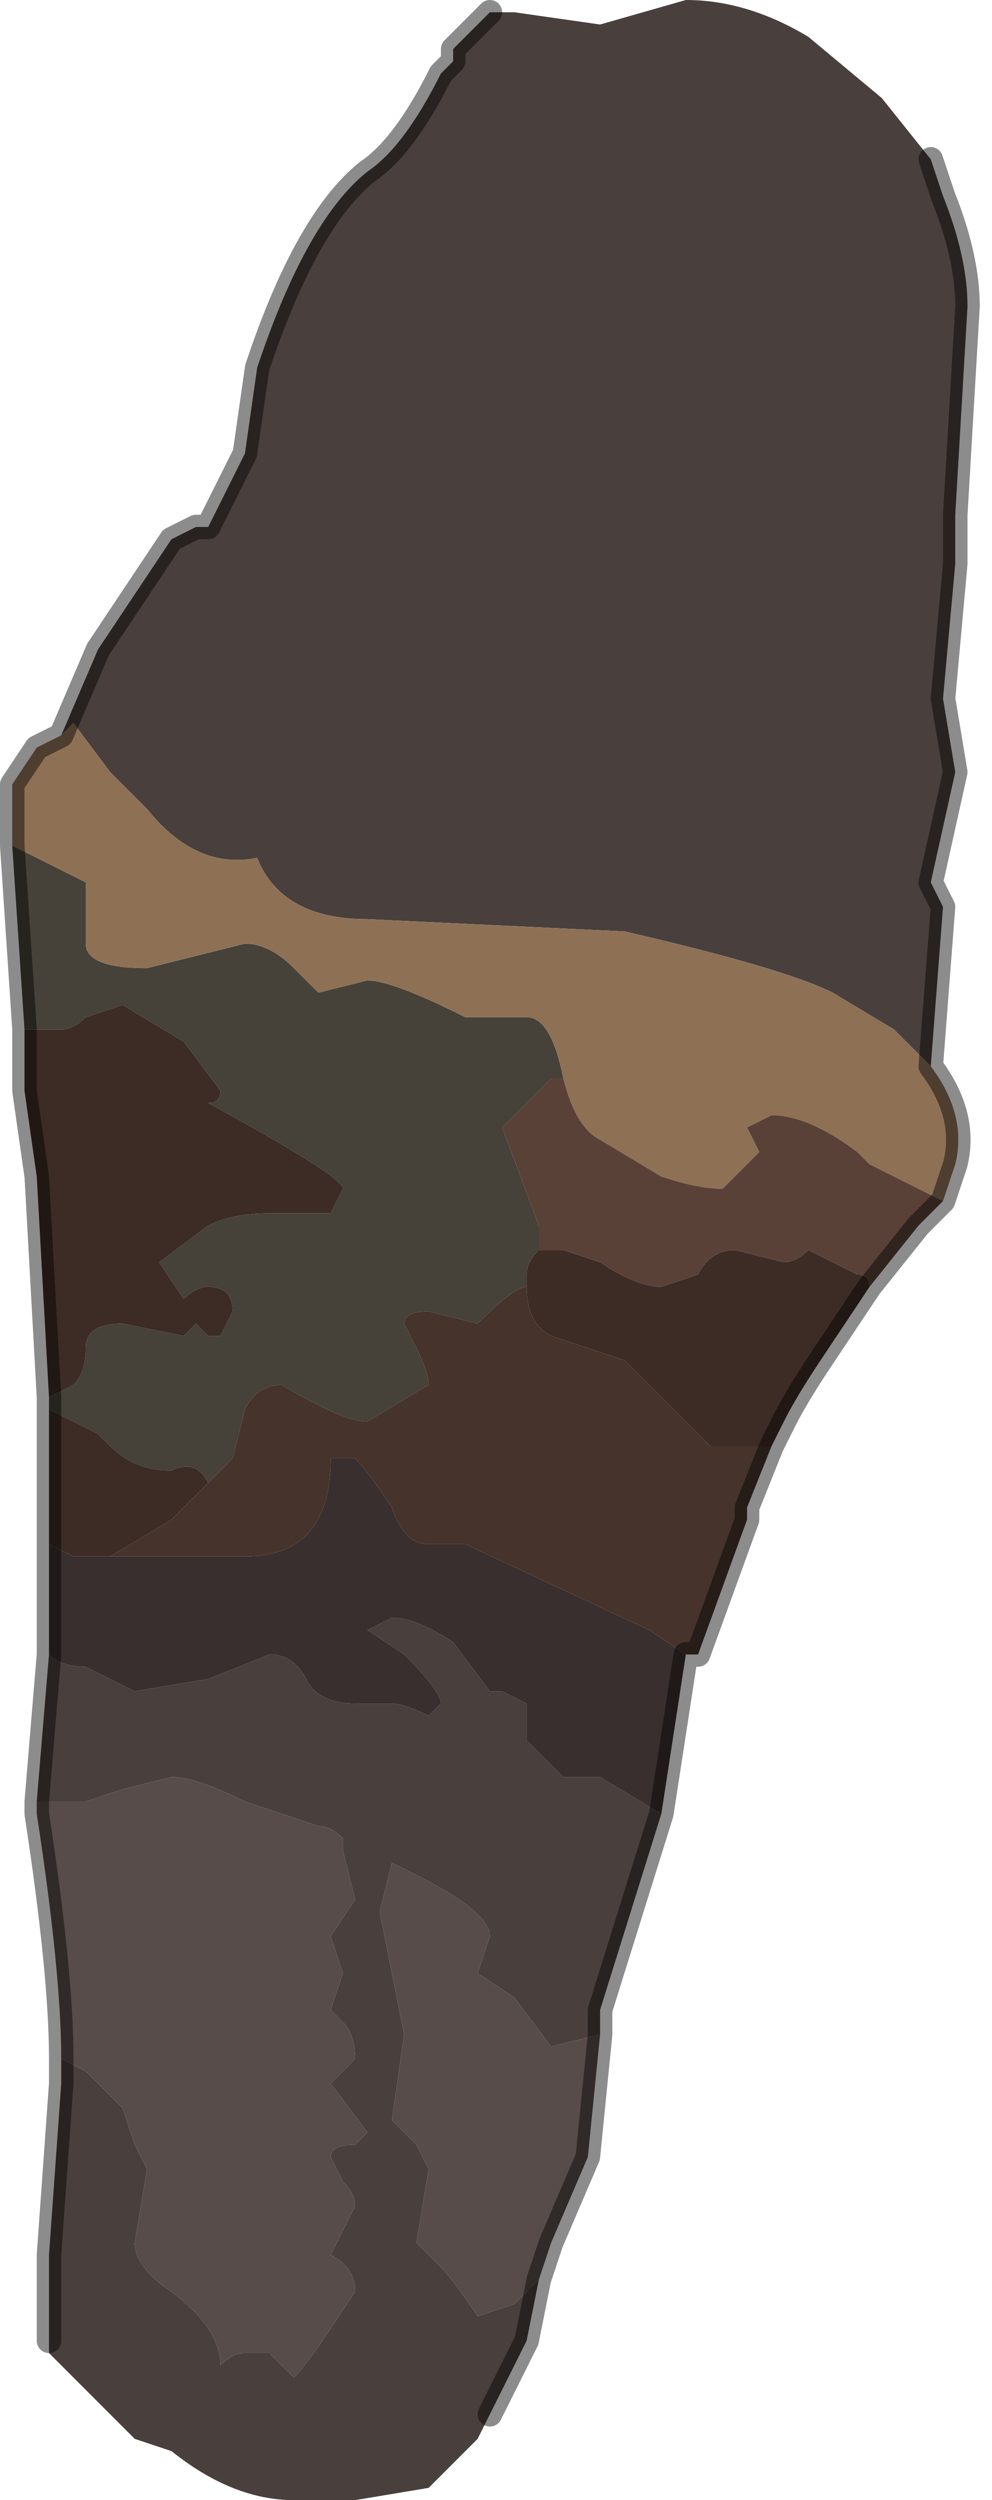<?xml version="1.0" encoding="UTF-8" standalone="no"?>
<svg xmlns:xlink="http://www.w3.org/1999/xlink" height="10.2px" width="4.05px" xmlns="http://www.w3.org/2000/svg">
  <g transform="matrix(1.0, 0.0, 0.0, 1.0, 2.1, 5.1)">
    <path d="M-0.1 -5.05 L0.0 -5.05 0.35 -5.0 0.7 -5.1 Q0.95 -5.1 1.2 -4.95 L1.5 -4.7 1.7 -4.45 1.75 -4.3 Q1.85 -4.05 1.85 -3.85 L1.8 -3.0 1.8 -2.9 1.8 -2.8 1.75 -2.25 1.8 -1.95 1.7 -1.5 1.75 -1.4 1.7 -0.75 1.55 -0.9 1.3 -1.05 Q1.1 -1.15 0.45 -1.3 L-0.6 -1.35 Q-0.95 -1.35 -1.05 -1.6 -1.3 -1.55 -1.5 -1.8 L-1.65 -1.95 -1.8 -2.15 -1.85 -2.1 -1.7 -2.45 -1.4 -2.9 -1.3 -2.95 -1.25 -2.95 -1.1 -3.25 -1.05 -3.6 Q-0.85 -4.2 -0.6 -4.4 -0.45 -4.5 -0.3 -4.8 L-0.25 -4.85 -0.25 -4.9 -0.1 -5.05 M0.6 2.3 L0.35 3.1 0.35 3.2 0.15 3.25 0.0 3.05 -0.15 2.95 -0.1 2.8 Q-0.1 2.7 -0.4 2.55 L-0.5 2.5 -0.55 2.7 -0.45 3.2 -0.5 3.55 -0.4 3.65 -0.35 3.75 -0.4 4.05 -0.3 4.15 Q-0.25 4.2 -0.15 4.35 L0.0 4.3 0.1 4.2 0.05 4.45 -0.1 4.75 -0.15 4.85 -0.2 4.9 -0.35 5.05 -0.65 5.1 -0.8 5.1 -0.9 5.1 Q-1.15 5.1 -1.4 4.9 L-1.55 4.85 -1.9 4.5 -1.9 4.45 -1.9 4.1 -1.85 3.4 -1.85 3.3 -1.75 3.35 -1.7 3.4 -1.6 3.5 -1.55 3.65 -1.5 3.75 -1.55 4.05 Q-1.55 4.15 -1.4 4.25 -1.2 4.4 -1.2 4.55 -1.15 4.5 -1.1 4.5 L-1.0 4.5 -0.9 4.6 Q-0.85 4.55 -0.75 4.4 L-0.65 4.25 Q-0.65 4.15 -0.75 4.1 L-0.65 3.9 Q-0.65 3.85 -0.7 3.8 L-0.75 3.7 Q-0.75 3.65 -0.65 3.65 L-0.6 3.6 -0.75 3.4 -0.65 3.3 Q-0.65 3.2 -0.7 3.15 L-0.75 3.1 -0.7 2.95 -0.75 2.8 -0.65 2.65 -0.7 2.45 -0.7 2.4 Q-0.75 2.35 -0.8 2.35 L-1.1 2.25 Q-1.3 2.15 -1.4 2.15 L-1.6 2.2 -1.75 2.25 -1.8 2.25 -1.95 2.25 -1.9 1.65 Q-1.85 1.7 -1.75 1.7 L-1.55 1.8 -1.25 1.75 -1.0 1.65 Q-0.9 1.65 -0.85 1.75 -0.8 1.85 -0.65 1.85 L-0.55 1.85 -0.5 1.85 Q-0.45 1.85 -0.35 1.9 L-0.3 1.85 Q-0.3 1.8 -0.45 1.65 L-0.6 1.55 -0.5 1.5 Q-0.4 1.5 -0.25 1.6 L-0.1 1.8 -0.05 1.8 0.05 1.85 0.05 2.0 0.2 2.15 0.35 2.15 0.6 2.3" fill="#493f3d" fill-rule="evenodd" stroke="none"/>
    <path d="M-2.05 -1.65 L-1.75 -1.5 -1.75 -1.25 Q-1.75 -1.15 -1.5 -1.15 L-1.1 -1.25 Q-1.0 -1.25 -0.9 -1.15 L-0.8 -1.05 -0.6 -1.1 Q-0.5 -1.1 -0.2 -0.95 L-0.05 -0.95 0.05 -0.95 Q0.15 -0.95 0.2 -0.7 L0.2 -0.7 0.15 -0.7 0.05 -0.6 -0.05 -0.5 0.1 -0.1 0.1 0.0 Q0.05 0.05 0.05 0.1 L0.05 0.15 Q0.0 0.15 -0.15 0.3 L-0.35 0.25 Q-0.45 0.25 -0.45 0.3 L-0.4 0.4 Q-0.35 0.5 -0.35 0.55 L-0.6 0.7 Q-0.7 0.7 -0.95 0.55 -1.05 0.55 -1.1 0.65 L-1.15 0.85 -1.25 0.95 Q-1.3 0.85 -1.4 0.9 -1.55 0.9 -1.65 0.8 L-1.7 0.75 -1.8 0.7 -1.8 0.7 -1.9 0.65 -1.9 0.6 -1.8 0.55 Q-1.75 0.5 -1.75 0.4 -1.75 0.3 -1.6 0.3 L-1.35 0.35 -1.3 0.3 -1.25 0.35 -1.2 0.35 -1.15 0.25 Q-1.15 0.15 -1.25 0.15 -1.3 0.15 -1.35 0.2 L-1.45 0.05 -1.25 -0.1 Q-1.15 -0.15 -1.0 -0.15 L-0.75 -0.15 -0.7 -0.25 Q-0.7 -0.3 -1.25 -0.6 -1.2 -0.6 -1.2 -0.65 L-1.35 -0.85 -1.6 -1.0 -1.75 -0.95 Q-1.8 -0.9 -1.85 -0.9 L-1.9 -0.9 -2.0 -0.9 -2.05 -1.65" fill="#464139" fill-rule="evenodd" stroke="none"/>
    <path d="M-1.85 -2.1 L-1.8 -2.15 -1.65 -1.95 -1.5 -1.8 Q-1.3 -1.55 -1.05 -1.6 -0.95 -1.35 -0.6 -1.35 L0.45 -1.3 Q1.1 -1.15 1.3 -1.05 L1.55 -0.9 1.7 -0.75 Q1.85 -0.55 1.8 -0.35 L1.75 -0.2 1.45 -0.35 1.4 -0.4 Q1.2 -0.55 1.05 -0.55 L0.95 -0.5 1.0 -0.4 0.85 -0.25 Q0.75 -0.25 0.6 -0.3 L0.35 -0.45 Q0.25 -0.5 0.2 -0.7 L0.2 -0.7 Q0.15 -0.95 0.05 -0.95 L-0.05 -0.95 -0.2 -0.95 Q-0.5 -1.1 -0.6 -1.1 L-0.8 -1.05 -0.9 -1.15 Q-1.0 -1.25 -1.1 -1.25 L-1.5 -1.15 Q-1.75 -1.15 -1.75 -1.25 L-1.75 -1.5 -2.05 -1.65 -2.05 -1.9 -1.95 -2.05 -1.85 -2.1" fill="#8e7155" fill-rule="evenodd" stroke="none"/>
    <path d="M0.2 -0.7 Q0.25 -0.5 0.35 -0.45 L0.6 -0.3 Q0.75 -0.25 0.85 -0.25 L1.0 -0.4 0.95 -0.5 1.05 -0.55 Q1.2 -0.55 1.4 -0.4 L1.45 -0.35 1.75 -0.2 1.65 -0.1 1.45 0.15 Q1.45 0.1 1.4 0.1 L1.2 0.0 Q1.15 0.05 1.1 0.05 L0.9 0.0 Q0.8 0.0 0.75 0.1 L0.6 0.15 Q0.5 0.15 0.35 0.05 L0.2 0.0 0.1 0.0 0.1 -0.1 -0.05 -0.5 0.05 -0.6 0.15 -0.7 0.2 -0.7" fill="#594137" fill-rule="evenodd" stroke="none"/>
    <path d="M-2.0 -0.9 L-1.9 -0.9 -1.85 -0.9 Q-1.8 -0.9 -1.75 -0.95 L-1.6 -1.0 -1.35 -0.85 -1.2 -0.65 Q-1.2 -0.6 -1.25 -0.6 -0.7 -0.3 -0.7 -0.25 L-0.75 -0.15 -1.0 -0.15 Q-1.15 -0.15 -1.25 -0.1 L-1.45 0.05 -1.35 0.2 Q-1.3 0.15 -1.25 0.15 -1.15 0.15 -1.15 0.25 L-1.2 0.35 -1.25 0.35 -1.3 0.3 -1.35 0.35 -1.6 0.3 Q-1.75 0.3 -1.75 0.4 -1.75 0.5 -1.8 0.55 L-1.9 0.6 -1.95 -0.3 -2.0 -0.65 -2.0 -0.9 M-1.9 0.65 L-1.8 0.7 -1.8 0.7 -1.7 0.75 -1.65 0.8 Q-1.55 0.9 -1.4 0.9 -1.3 0.85 -1.25 0.95 L-1.4 1.1 -1.65 1.25 -1.8 1.25 -1.9 1.2 -1.9 0.65 M0.05 0.15 L0.05 0.1 Q0.05 0.05 0.1 0.0 L0.2 0.0 0.35 0.05 Q0.5 0.15 0.6 0.15 L0.75 0.1 Q0.8 0.0 0.9 0.0 L1.1 0.05 Q1.15 0.05 1.2 0.0 L1.4 0.1 Q1.45 0.1 1.45 0.15 L1.25 0.45 Q1.15 0.6 1.1 0.7 L1.05 0.8 1.1 0.7 1.05 0.8 0.95 0.8 0.8 0.8 0.7 0.7 0.45 0.45 0.15 0.35 Q0.05 0.3 0.05 0.15" fill="#3c2c25" fill-rule="evenodd" stroke="none"/>
    <path d="M-1.25 0.95 L-1.15 0.85 -1.1 0.65 Q-1.05 0.55 -0.95 0.55 -0.7 0.7 -0.6 0.7 L-0.35 0.55 Q-0.35 0.5 -0.4 0.4 L-0.45 0.3 Q-0.45 0.25 -0.35 0.25 L-0.15 0.3 Q0.0 0.15 0.05 0.15 0.05 0.3 0.15 0.35 L0.45 0.45 0.7 0.7 0.8 0.8 0.95 0.8 1.05 0.8 0.95 1.05 0.95 1.1 0.75 1.65 0.7 1.65 0.55 1.55 -0.2 1.2 -0.35 1.2 Q-0.45 1.2 -0.5 1.05 -0.6 0.9 -0.65 0.85 L-0.75 0.85 Q-0.75 1.25 -1.1 1.25 L-1.6 1.25 -1.65 1.25 -1.4 1.1 -1.25 0.95 M0.95 1.05 L1.05 0.8 0.95 1.05" fill="#46332b" fill-rule="evenodd" stroke="none"/>
    <path d="M0.7 1.65 L0.6 2.3 0.35 2.15 0.2 2.15 0.05 2.0 0.05 1.85 -0.05 1.8 -0.1 1.8 -0.25 1.6 Q-0.4 1.5 -0.5 1.5 L-0.6 1.55 -0.45 1.65 Q-0.3 1.8 -0.3 1.85 L-0.35 1.9 Q-0.45 1.85 -0.5 1.85 L-0.55 1.85 -0.65 1.85 Q-0.8 1.85 -0.85 1.75 -0.9 1.65 -1.0 1.65 L-1.25 1.75 -1.55 1.8 -1.75 1.7 Q-1.85 1.7 -1.9 1.65 L-1.9 1.2 -1.8 1.25 -1.65 1.25 -1.6 1.25 -1.1 1.25 Q-0.75 1.25 -0.75 0.85 L-0.65 0.85 Q-0.6 0.9 -0.5 1.05 -0.45 1.2 -0.35 1.2 L-0.2 1.2 0.55 1.55 0.7 1.65" fill="#392f2e" fill-rule="evenodd" stroke="none"/>
    <path d="M0.35 3.2 L0.3 3.7 0.15 4.05 0.1 4.2 0.0 4.3 -0.15 4.35 Q-0.25 4.2 -0.3 4.15 L-0.4 4.05 -0.35 3.75 -0.4 3.65 -0.5 3.55 -0.45 3.2 -0.55 2.7 -0.5 2.5 -0.4 2.55 Q-0.1 2.7 -0.1 2.8 L-0.15 2.95 0.0 3.05 0.15 3.25 0.35 3.2 M-1.85 3.3 Q-1.85 2.95 -1.95 2.3 L-1.95 2.25 -1.8 2.25 -1.75 2.25 -1.6 2.2 -1.4 2.15 Q-1.3 2.15 -1.1 2.25 L-0.8 2.35 Q-0.75 2.35 -0.7 2.4 L-0.7 2.45 -0.65 2.65 -0.75 2.8 -0.7 2.95 -0.75 3.1 -0.7 3.15 Q-0.65 3.2 -0.65 3.3 L-0.75 3.4 -0.6 3.6 -0.65 3.65 Q-0.75 3.65 -0.75 3.7 L-0.7 3.8 Q-0.65 3.85 -0.65 3.9 L-0.75 4.1 Q-0.65 4.15 -0.65 4.25 L-0.75 4.4 Q-0.85 4.55 -0.9 4.6 L-1.0 4.5 -1.1 4.5 Q-1.15 4.5 -1.2 4.55 -1.2 4.4 -1.4 4.25 -1.55 4.15 -1.55 4.05 L-1.5 3.75 -1.55 3.65 -1.6 3.5 -1.7 3.4 -1.75 3.35 -1.85 3.3" fill="#574c4a" fill-rule="evenodd" stroke="none"/>
    <path d="M-0.1 -5.05 L-0.25 -4.9 -0.25 -4.85 -0.3 -4.8 Q-0.45 -4.5 -0.6 -4.4 -0.85 -4.2 -1.05 -3.6 L-1.1 -3.25 -1.25 -2.95 -1.3 -2.95 -1.4 -2.9 -1.7 -2.45 -1.85 -2.1 -1.95 -2.05 -2.05 -1.9 -2.05 -1.65 -2.0 -0.9 -2.0 -0.65 -1.95 -0.3 -1.9 0.6 -1.9 0.65 -1.9 1.2 -1.9 1.65 -1.95 2.25 -1.95 2.3 Q-1.85 2.95 -1.85 3.3 L-1.85 3.4 -1.9 4.1 -1.9 4.45 M1.7 -0.75 L1.75 -1.4 1.7 -1.5 1.8 -1.95 1.75 -2.25 1.8 -2.8 1.8 -2.9 1.8 -3.0 1.85 -3.85 Q1.85 -4.05 1.75 -4.3 L1.7 -4.45 M1.75 -0.2 L1.8 -0.35 Q1.85 -0.55 1.7 -0.75 M1.45 0.15 L1.65 -0.1 1.75 -0.2 M1.1 0.7 Q1.15 0.6 1.25 0.45 L1.45 0.15 M1.1 0.7 L1.05 0.8 0.95 1.05 0.95 1.1 0.75 1.65 0.7 1.65 0.6 2.3 0.35 3.1 0.35 3.2 0.3 3.7 0.15 4.05 0.1 4.2 0.05 4.45 -0.1 4.75" fill="none" stroke="#000000" stroke-linecap="round" stroke-linejoin="round" stroke-opacity="0.451" stroke-width="0.1"/>
  </g>
</svg>
